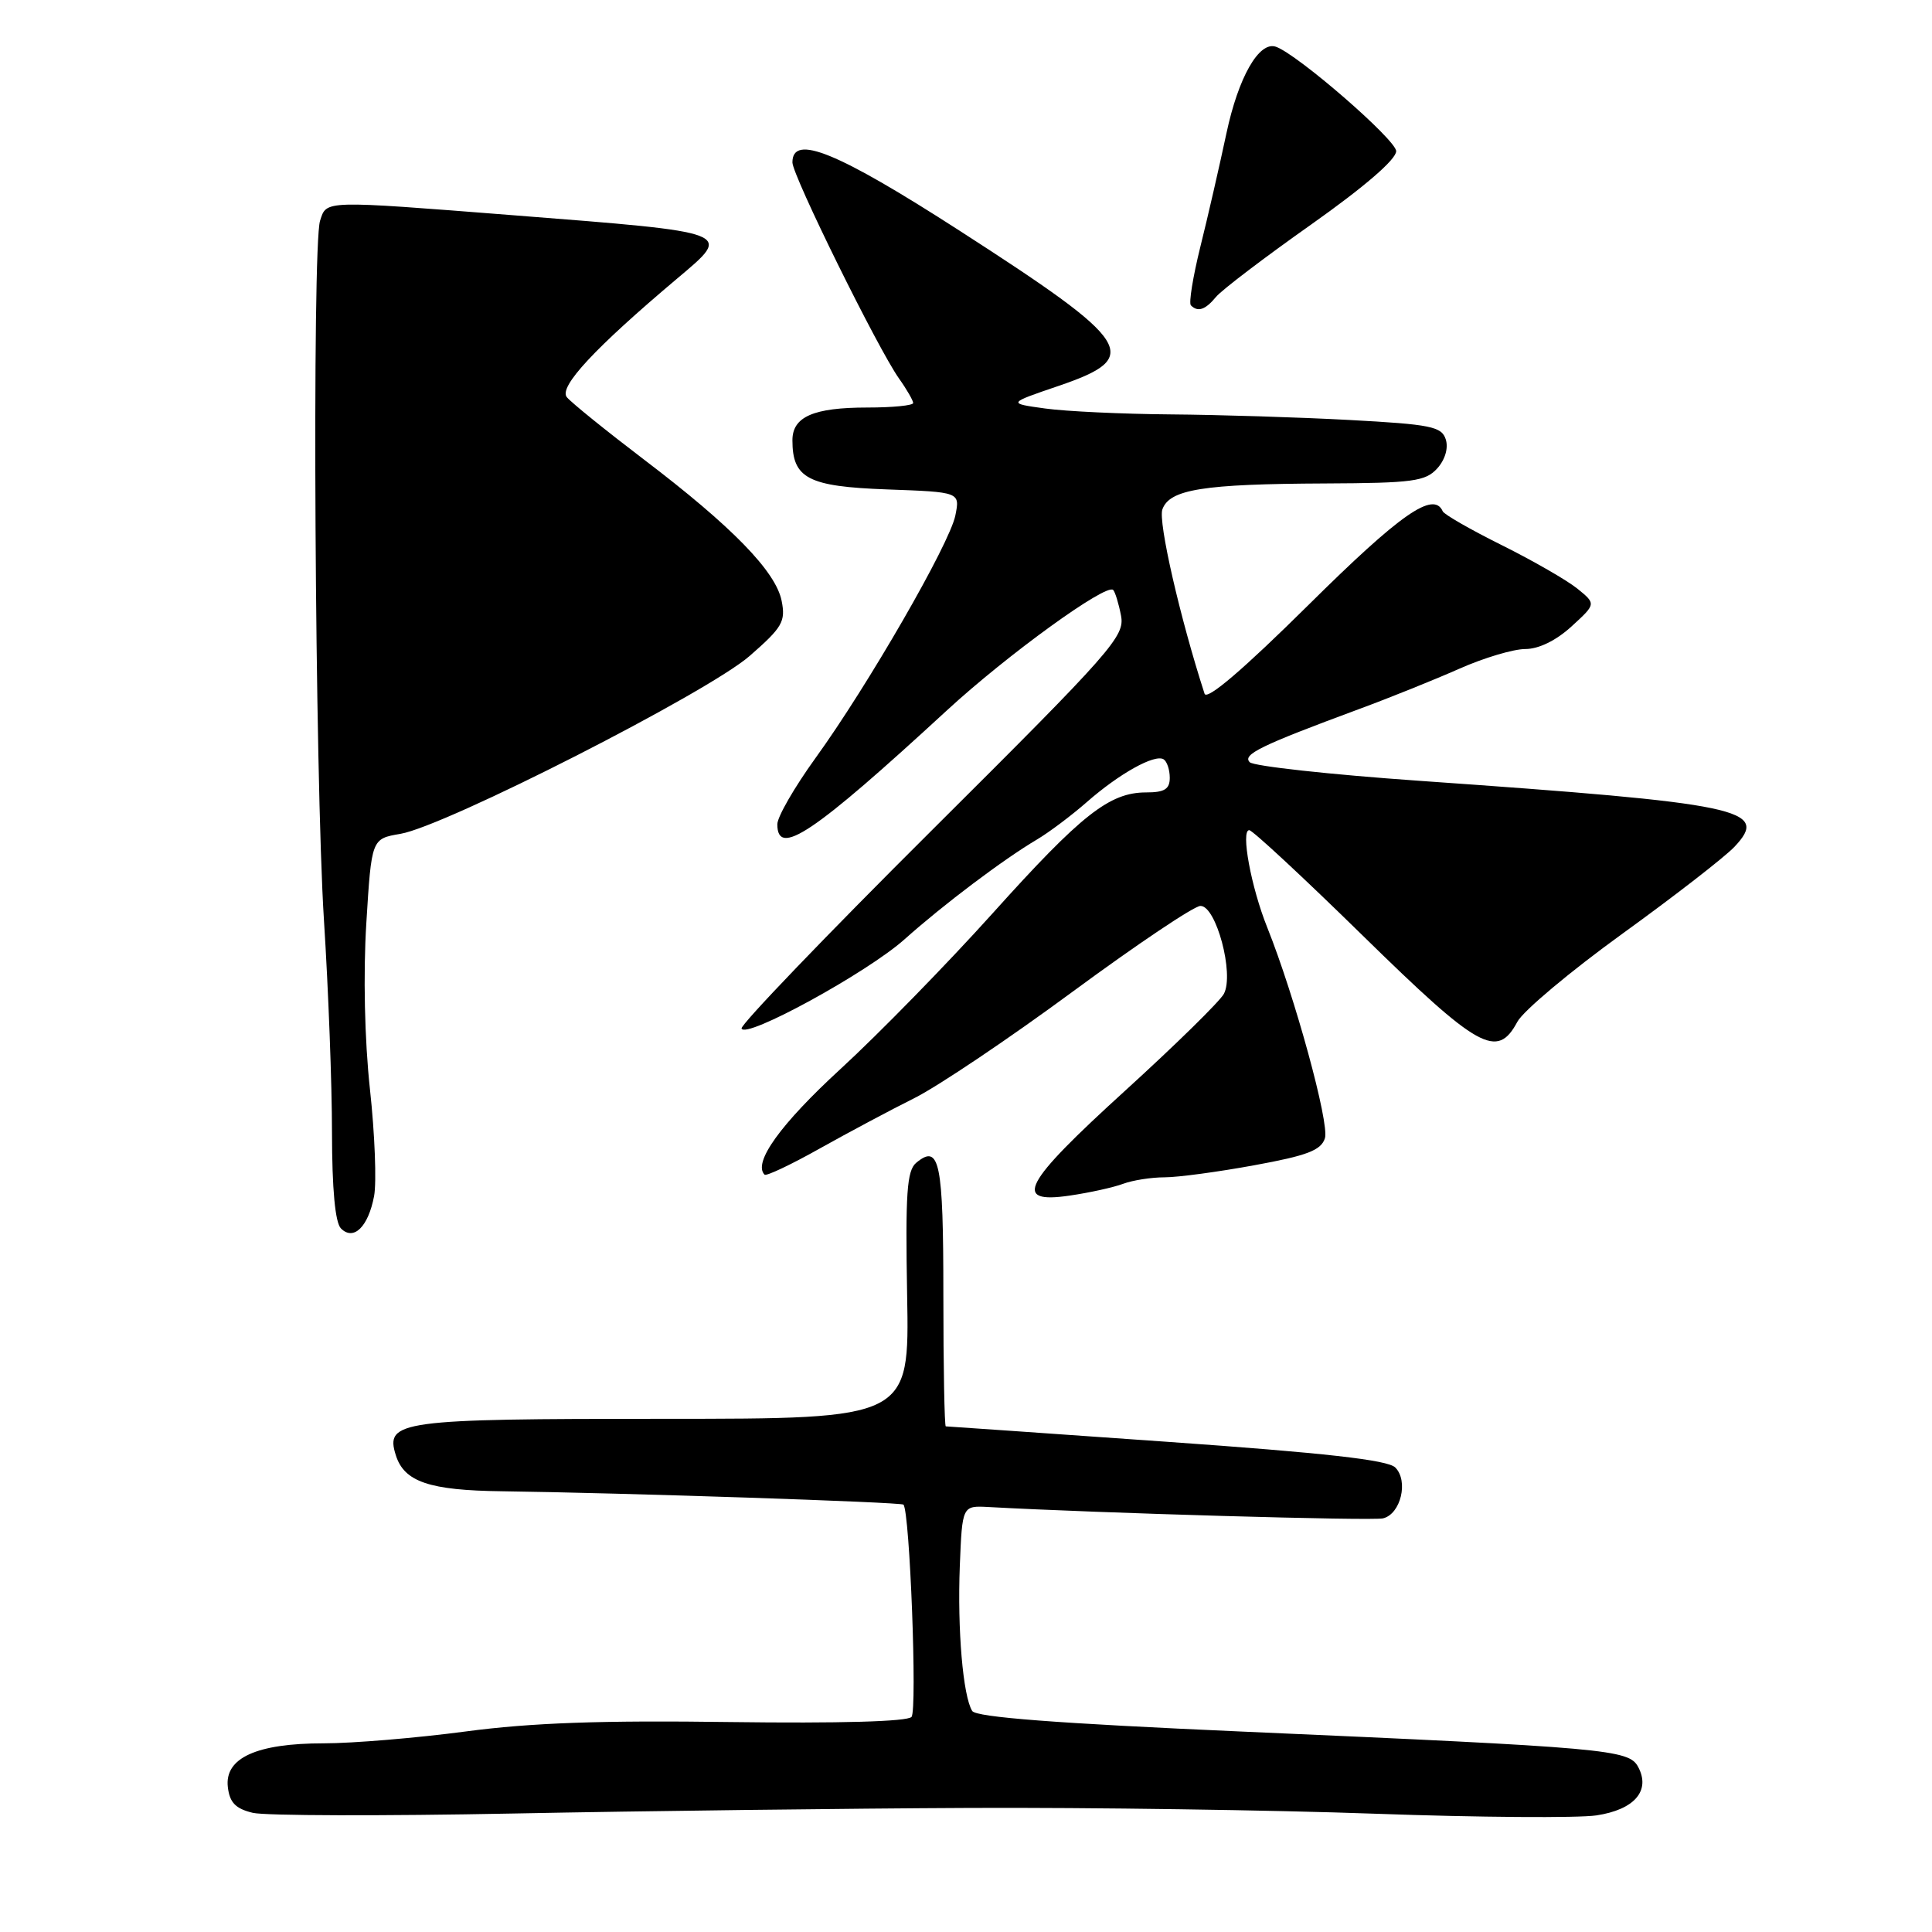 <?xml version="1.0" encoding="UTF-8" standalone="no"?>
<!DOCTYPE svg PUBLIC "-//W3C//DTD SVG 1.1//EN" "http://www.w3.org/Graphics/SVG/1.1/DTD/svg11.dtd" >
<svg xmlns="http://www.w3.org/2000/svg" xmlns:xlink="http://www.w3.org/1999/xlink" version="1.1" viewBox="0 0 256 256">
 <g >
 <path fill="currentColor"
d=" M 128.50 239.56 C 144.45 239.49 168.65 239.84 182.29 240.33 C 195.92 240.82 209.08 240.91 211.53 240.55 C 216.58 239.79 218.75 237.27 217.06 234.12 C 215.83 231.82 213.04 231.57 164.53 229.44 C 140.04 228.36 129.33 227.54 128.82 226.71 C 127.60 224.73 126.85 215.97 127.18 207.50 C 127.50 199.50 127.50 199.50 131.00 199.69 C 145.46 200.49 181.84 201.54 183.26 201.19 C 185.61 200.62 186.66 196.23 184.88 194.45 C 183.88 193.45 175.58 192.52 154.57 191.04 C 138.67 189.92 125.50 189.00 125.32 189.00 C 125.15 189.00 125.00 181.15 125.00 171.56 C 125.00 153.92 124.50 151.51 121.41 154.07 C 120.16 155.11 119.96 158.09 120.20 171.66 C 120.50 188.00 120.50 188.00 87.94 188.00 C 52.95 188.00 51.00 188.26 52.45 192.83 C 53.56 196.35 56.88 197.48 66.50 197.60 C 82.48 197.81 119.37 199.04 119.71 199.37 C 120.55 200.22 121.56 226.61 120.78 227.50 C 120.23 228.12 111.27 228.37 96.70 228.18 C 79.72 227.94 70.34 228.28 61.70 229.43 C 55.21 230.29 46.75 231.00 42.90 231.00 C 33.98 231.00 29.74 232.94 30.19 236.80 C 30.43 238.85 31.21 239.66 33.50 240.21 C 35.15 240.60 50.67 240.64 68.00 240.30 C 85.33 239.96 112.55 239.63 128.50 239.56 Z  M 49.57 158.48 C 49.91 156.65 49.67 150.28 49.02 144.33 C 48.31 137.77 48.12 129.09 48.54 122.32 C 49.23 111.14 49.23 111.14 53.05 110.49 C 58.99 109.49 93.77 91.77 99.34 86.91 C 103.67 83.13 104.12 82.36 103.57 79.61 C 102.79 75.71 96.99 69.76 85.35 60.91 C 80.32 57.08 75.71 53.36 75.11 52.63 C 73.99 51.28 78.83 46.09 89.75 36.89 C 97.10 30.70 97.44 30.83 68.00 28.52 C 42.70 26.54 43.29 26.52 42.41 29.25 C 41.33 32.63 41.72 103.10 42.93 122.00 C 43.51 131.07 43.99 143.70 43.99 150.05 C 44.00 157.56 44.41 162.01 45.18 162.78 C 46.86 164.46 48.80 162.56 49.57 158.48 Z  M 148.82 156.86 C 150.09 156.39 152.56 156.00 154.32 156.00 C 156.07 156.00 161.42 155.28 166.21 154.40 C 173.23 153.12 175.05 152.42 175.56 150.82 C 176.18 148.86 171.56 132.00 167.92 122.90 C 165.78 117.58 164.38 110.00 165.53 110.00 C 165.96 110.00 172.74 116.30 180.60 124.00 C 195.95 139.03 198.38 140.39 201.06 135.39 C 201.83 133.95 208.09 128.70 214.98 123.72 C 221.87 118.74 228.55 113.56 229.83 112.20 C 234.52 107.22 230.96 106.47 188.05 103.46 C 176.22 102.63 166.12 101.52 165.60 101.00 C 164.58 99.98 167.06 98.78 179.99 93.99 C 184.12 92.47 190.14 90.04 193.37 88.61 C 196.61 87.17 200.54 86.00 202.11 86.00 C 203.89 86.00 206.20 84.87 208.23 83.01 C 211.50 80.02 211.50 80.02 209.00 77.99 C 207.62 76.88 203.12 74.29 199.00 72.24 C 194.88 70.19 191.35 68.17 191.17 67.75 C 189.96 65.02 185.59 68.06 173.37 80.17 C 164.71 88.74 159.91 92.84 159.61 91.92 C 156.35 81.85 153.44 69.12 154.02 67.50 C 154.97 64.84 159.39 64.13 175.60 64.06 C 187.21 64.01 188.89 63.78 190.44 62.07 C 191.48 60.92 191.94 59.37 191.57 58.22 C 191.03 56.52 189.59 56.23 178.82 55.65 C 172.15 55.29 161.47 54.96 155.09 54.91 C 148.72 54.86 141.25 54.51 138.50 54.13 C 133.50 53.44 133.50 53.44 140.25 51.14 C 151.45 47.32 150.27 45.47 127.12 30.55 C 110.92 20.12 105.00 17.70 105.00 21.52 C 105.00 23.25 116.30 46.16 119.12 50.15 C 120.16 51.61 121.00 53.08 121.00 53.40 C 121.00 53.73 118.27 54.00 114.93 54.00 C 107.79 54.00 105.00 55.22 105.00 58.34 C 105.00 63.39 107.08 64.47 117.52 64.85 C 127.21 65.20 127.21 65.20 126.59 68.30 C 125.84 72.05 114.99 90.87 108.04 100.47 C 105.27 104.31 103.00 108.24 103.00 109.22 C 103.00 113.65 107.73 110.47 125.48 94.12 C 133.46 86.77 146.59 77.26 147.50 78.17 C 147.76 78.43 148.23 79.96 148.54 81.57 C 149.07 84.31 147.42 86.18 123.54 109.95 C 109.47 123.95 98.10 135.80 98.26 136.28 C 98.74 137.73 114.90 128.89 119.86 124.46 C 125.02 119.85 132.97 113.86 137.42 111.23 C 139.02 110.28 141.99 108.05 144.02 106.27 C 148.32 102.50 153.01 99.89 154.18 100.61 C 154.63 100.89 155.00 101.99 155.00 103.06 C 155.00 104.57 154.30 105.00 151.87 105.00 C 147.01 105.00 143.29 107.93 131.50 121.05 C 125.49 127.73 116.44 136.99 111.39 141.63 C 103.42 148.95 99.73 154.07 101.31 155.65 C 101.54 155.87 104.82 154.32 108.61 152.19 C 112.40 150.07 118.06 147.05 121.19 145.49 C 124.32 143.92 133.77 137.57 142.19 131.36 C 150.61 125.16 158.20 120.06 159.06 120.04 C 161.14 119.99 163.57 129.07 162.17 131.69 C 161.63 132.69 155.75 138.46 149.10 144.51 C 135.52 156.86 134.10 159.55 141.75 158.42 C 144.36 158.04 147.54 157.34 148.82 156.86 Z  M 161.13 39.34 C 161.88 38.43 167.56 34.11 173.75 29.74 C 180.79 24.76 185.00 21.13 185.00 20.03 C 185.00 18.53 171.87 7.14 169.05 6.19 C 166.82 5.44 164.09 10.24 162.51 17.66 C 161.59 21.97 160.04 28.75 159.05 32.71 C 158.07 36.68 157.50 40.17 157.80 40.46 C 158.72 41.39 159.71 41.06 161.13 39.34 Z "/>
</g>
</svg>